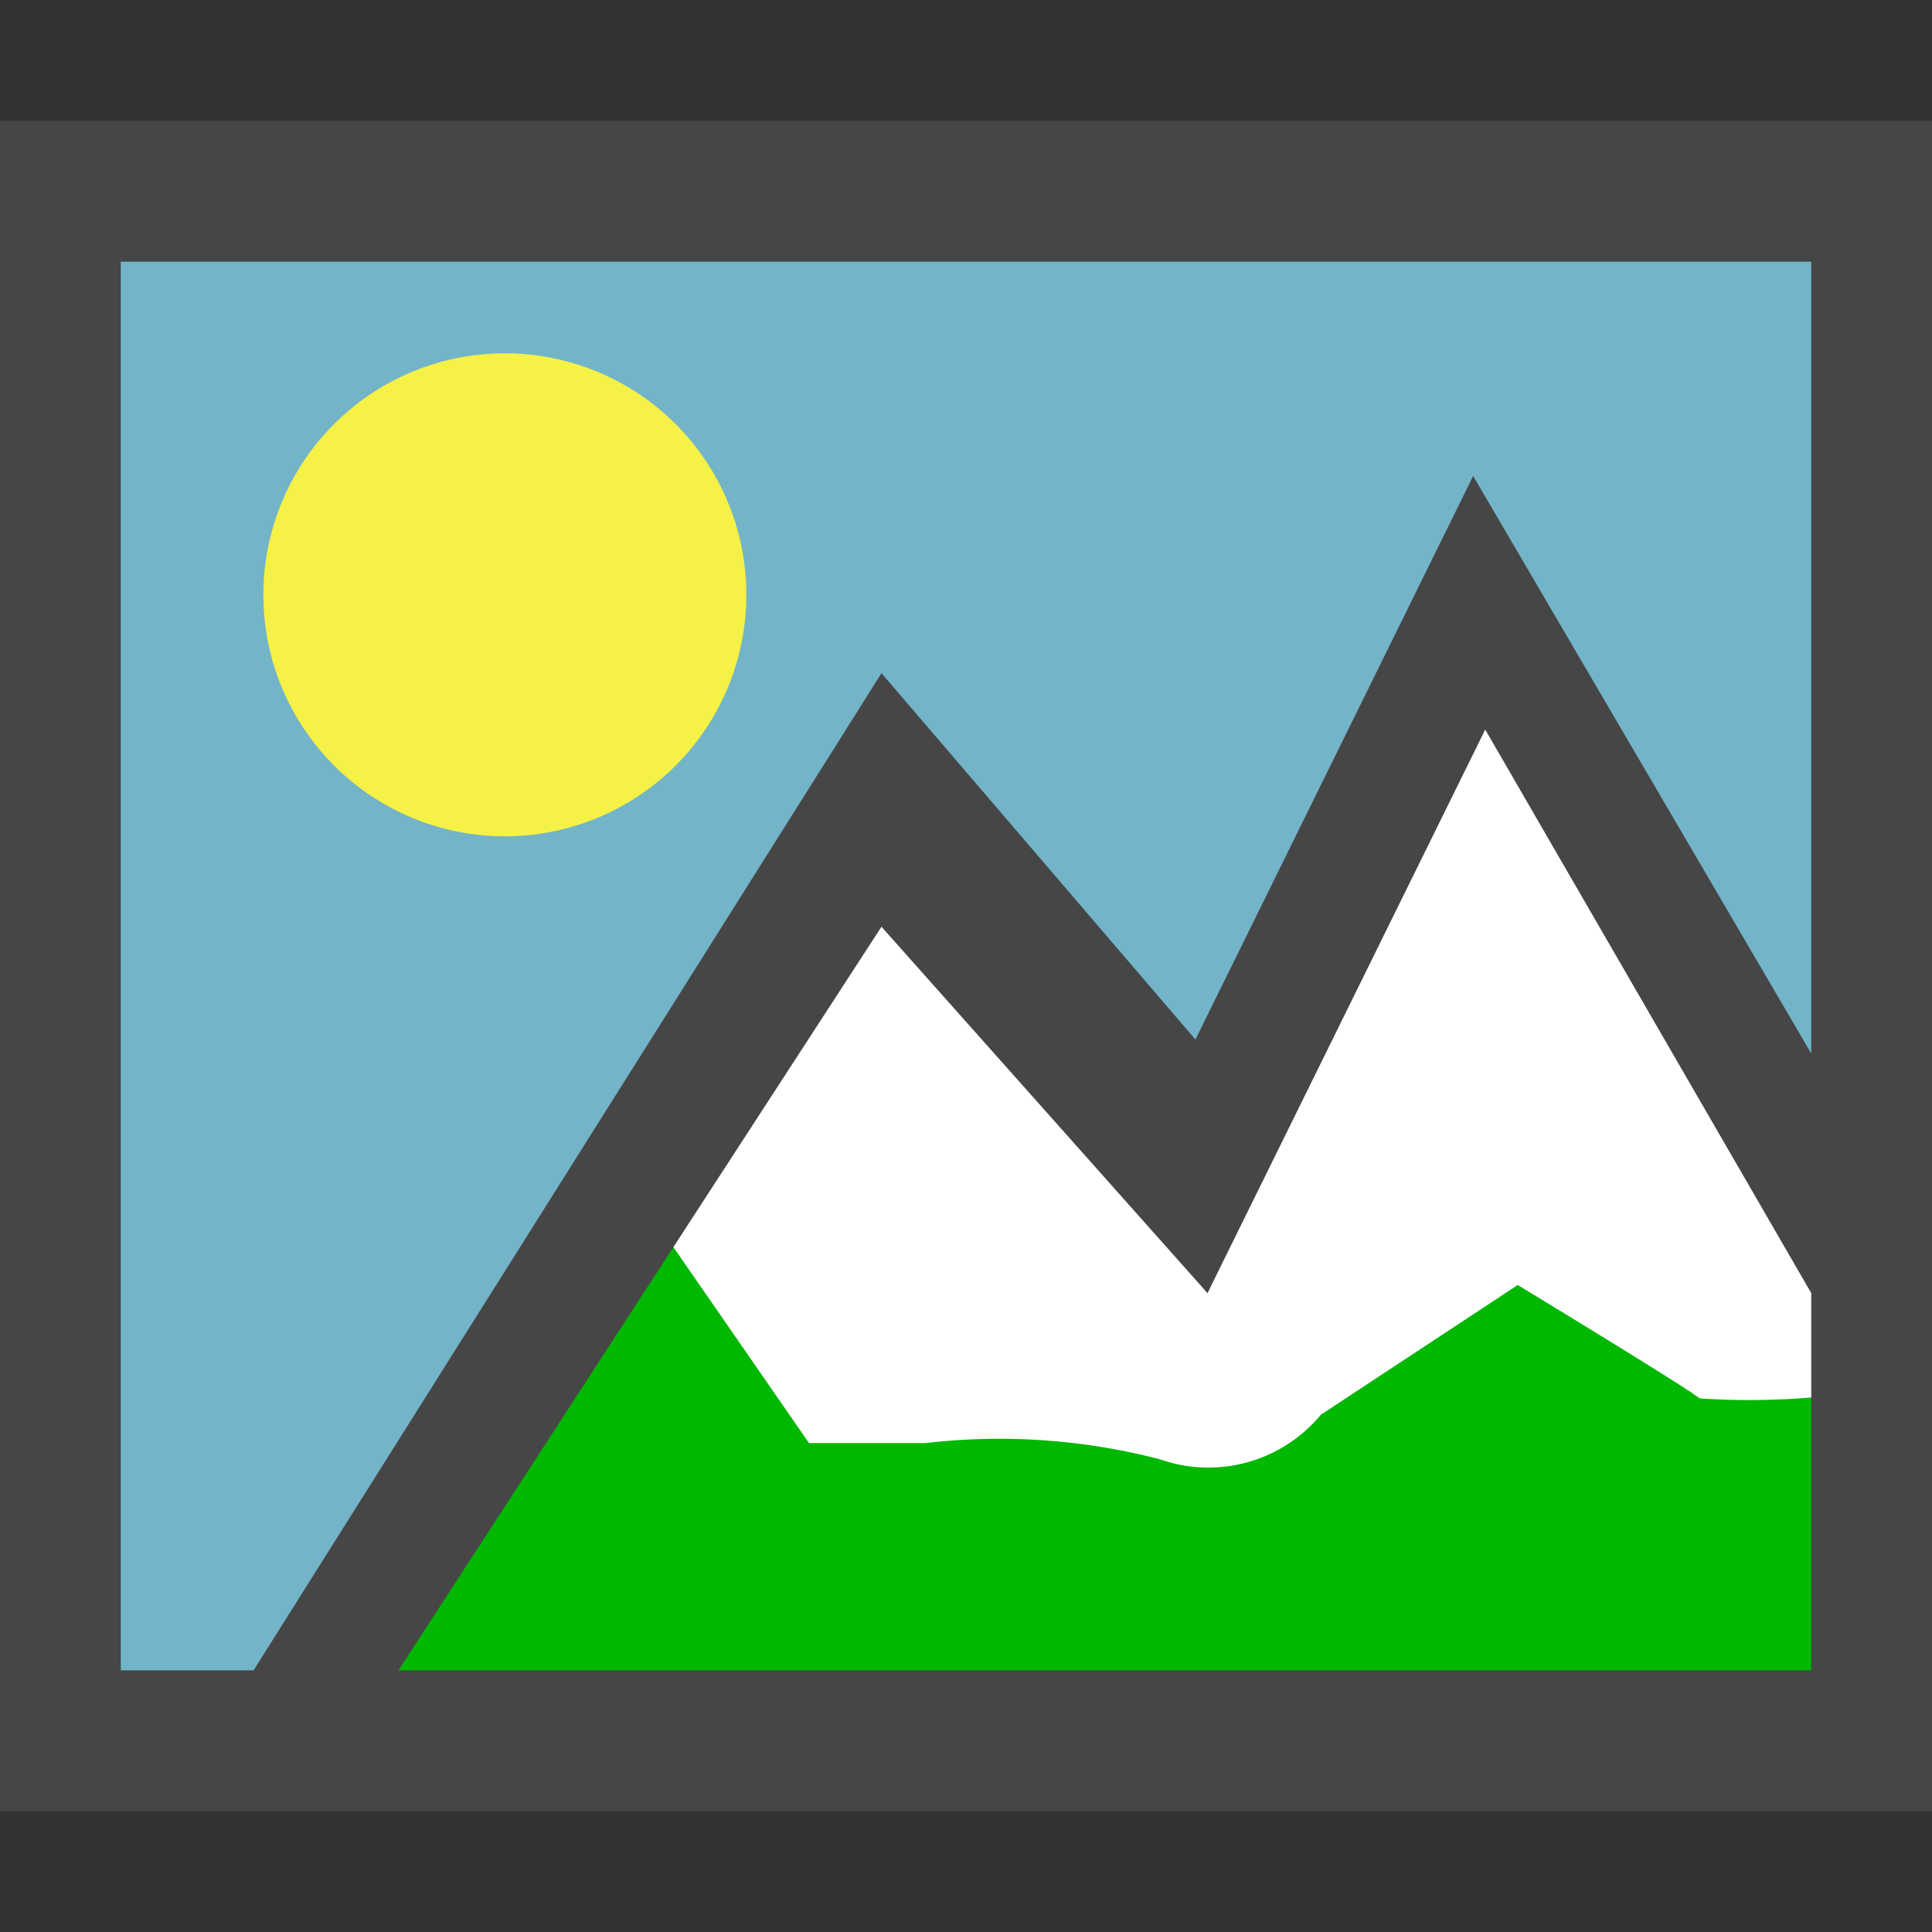 <svg id="Layer_1" data-name="Layer 1" xmlns="http://www.w3.org/2000/svg" xmlns:xlink="http://www.w3.org/1999/xlink" viewBox="0 0 16 16">
  <rect x="0" y="0" width="16" height="16" fill="#333333" stroke="none"/>
  <defs>
    <linearGradient id="linear-gradient" x1="-4.382" y1="778.209" x2="4.784" y2="774.067" gradientTransform="translate(22.286 -777.15)" gradientUnits="userSpaceOnUse">
      <stop offset="0" stop-color="#73b4c8"/>
      <stop offset="0.331" stop-color="#6aaec3"/>
      <stop offset="0.564" stop-color="#529eb5"/>
      <stop offset="0.809" stop-color="#2c839f"/>
      <stop offset="1" stop-color="#147391"/>
    </linearGradient>
  </defs>
  <g id="g835">
    <path id="path826" d="M.527,1.505.7,14.425l2.829.056L7.359,6.727,9.708,9,12.3,4.3l3.188,5.257L15.556,1.7Z" fill="url(#linear-gradient)"/>
    <path id="path822" d="M5.76,9.232,2.613,14.385l13.015.18-.048-4.327L12.3,5.261l-2.109,4.865L7.318,6.966Z" fill="#00b800"/>
    <path id="path820" d="M5.515,10.239,6.7,11.951h.964a5.287,5.287,0,0,1,1.941.134,1.21,1.21,0,0,0,1.334-.369l1.63-1.074s1.384.839,1.507.939a6.2,6.2,0,0,0,1.408-.067L12.322,5.54,10,10.709,7.071,6.916Z" fill="#fff"/>
    <path id="path4" d="M0,1V15H16V1ZM1,2.167H15V8.725L12.2,3.942,9.9,8.609,7.3,5.575h0L2.1,13.833H1ZM3.3,13.833l4-6.158L10,10.709h0l2.3-4.667L15,10.709v3.124Z" class="aw-theme-iconOutline" fill="#464646"/>
    <path id="path824" d="M6.181,4.926a2,2,0,1,1-2-2A2,2,0,0,1,6.181,4.926Z" fill="#f5f146"/>
  </g>
</svg>

